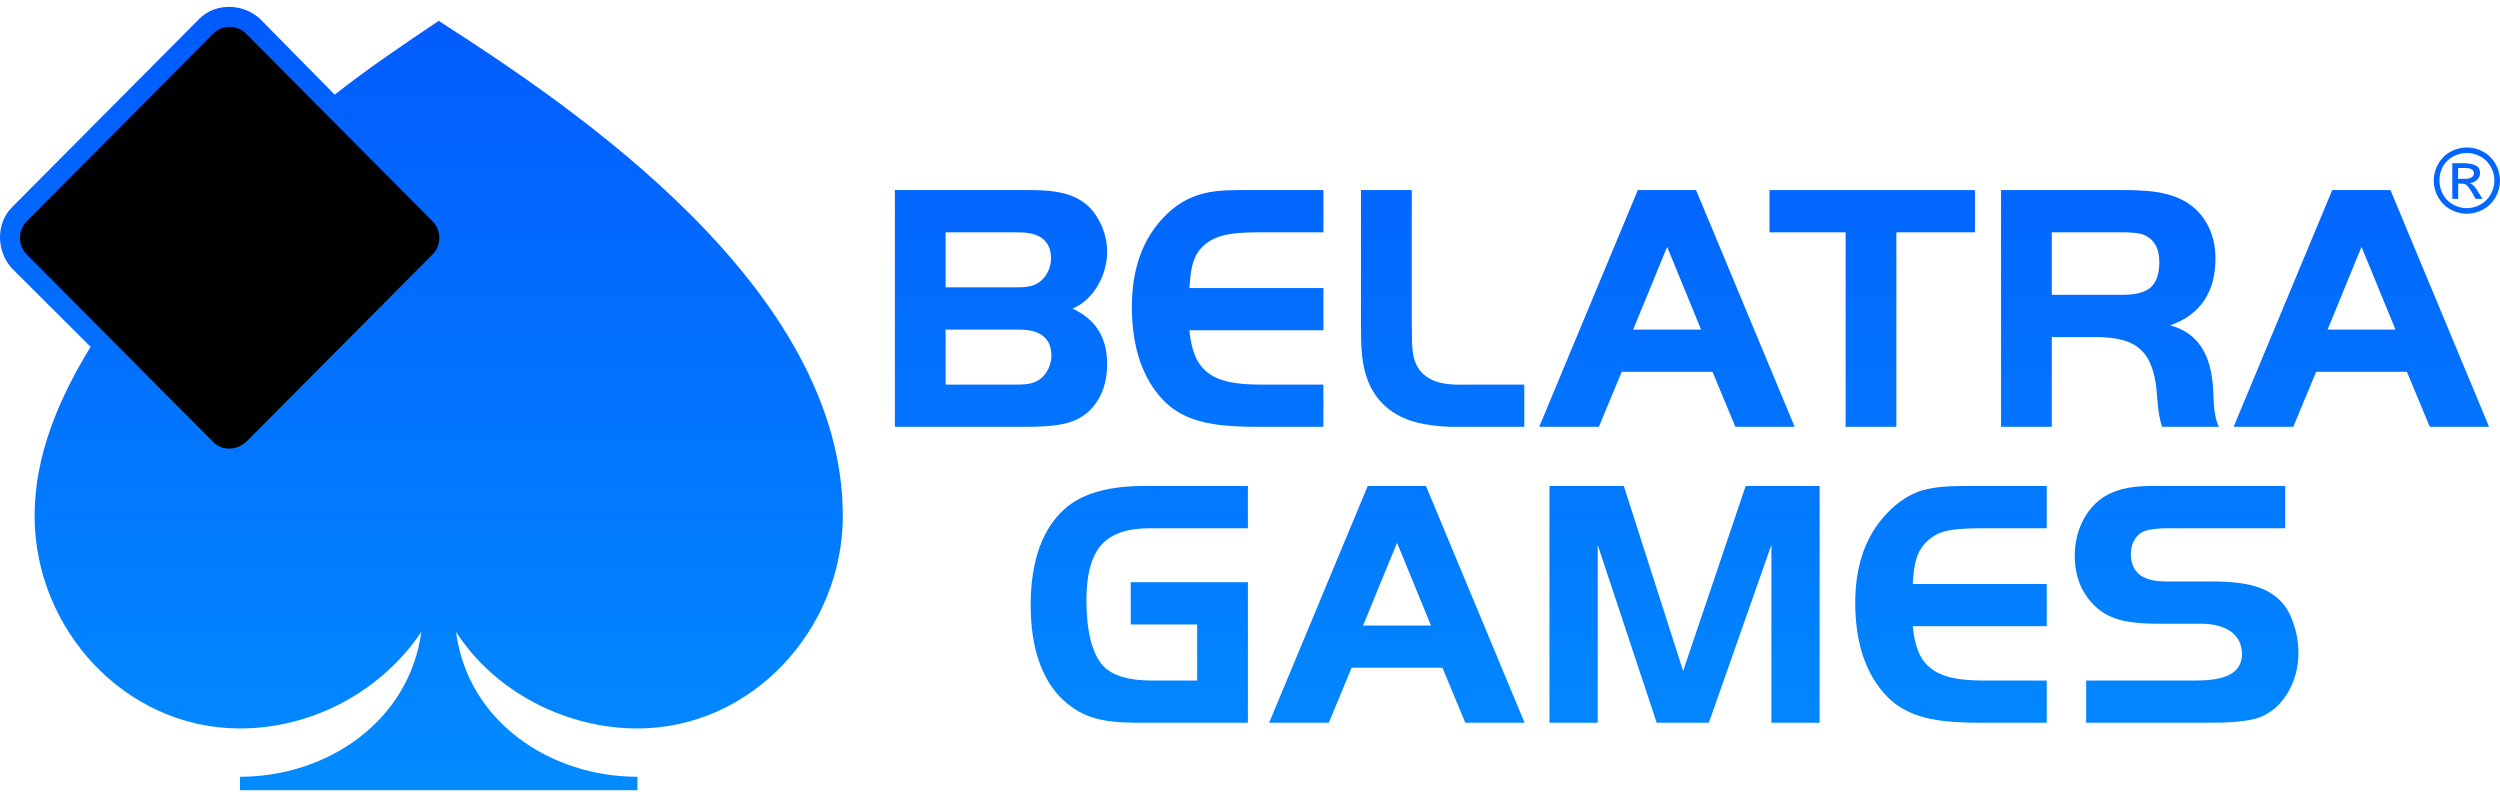 <svg width="300" height="95" viewBox="0 0 300 95" fill="none" xmlns="http://www.w3.org/2000/svg">
<path d="M30.34 3.204L55.921 27.595L32.721 56.151L23.202 54.961C17.649 48.218 5.829 34.258 2.974 32.354C0.118 30.45 1.387 26.801 2.379 25.215C8.724 18.671 22.13 5.107 24.986 3.204C27.841 1.3 29.745 2.41 30.34 3.204Z" fill="black"/>
<path fill-rule="evenodd" clip-rule="evenodd" d="M40.159 11.356L31.197 2.26C29.201 0.409 25.884 0.283 23.915 2.26L1.429 24.879C-0.539 26.859 -0.413 30.197 1.429 32.203L10.871 41.62C7.118 47.755 4.151 54.571 4.151 61.902C4.151 75.518 15.037 87.416 28.795 87.416C37.425 87.416 45.732 83.015 50.562 75.826C49.088 86.635 39.18 93.212 28.795 93.212V94.821H76.489V93.212C66.107 93.212 56.15 86.669 54.723 75.826C59.4 83.078 67.96 87.416 76.489 87.416C90.223 87.416 101.136 75.507 101.136 61.902C101.136 34.573 68.899 12.943 52.644 2.502C48.398 5.35 44.19 8.197 40.159 11.356ZM3.189 26.568L25.595 4.031C26.065 3.559 26.683 3.295 27.315 3.241C28.107 3.175 28.926 3.437 29.517 4.031L51.922 26.568C52.981 27.633 52.987 29.442 51.922 30.512L29.517 53.048C28.383 54.025 26.698 54.158 25.595 53.048L3.189 30.512C2.641 29.961 2.377 29.213 2.395 28.472C2.41 27.775 2.677 27.085 3.189 26.568Z" fill="url(#paint0_linear)"/>
<path fill-rule="evenodd" clip-rule="evenodd" d="M294.276 23.867V19.585H295.75C296.76 19.637 297.603 19.823 297.603 20.757C297.605 21.021 297.514 21.259 297.366 21.454C297.137 21.752 296.768 21.947 296.38 21.962C296.837 22.14 297.141 22.624 297.381 23.026L297.903 23.864H297.066C296.737 23.279 296.451 22.657 295.958 22.189C295.794 22.078 295.599 22.025 295.401 22.038H294.982V23.864L294.276 23.867ZM294.966 21.456H295.803C296.056 21.476 296.475 21.414 296.702 21.192C296.804 21.095 296.868 20.966 296.862 20.799C296.873 20.231 296.245 20.154 295.765 20.163H294.98L294.966 21.456Z" fill="url(#paint1_linear)"/>
<path fill-rule="evenodd" clip-rule="evenodd" d="M297.978 18.203C299.237 18.873 299.993 20.262 300 21.674C299.998 22.344 299.822 23.012 299.503 23.6C299.157 24.235 298.646 24.774 298.005 25.123C296.777 25.826 295.268 25.826 294.041 25.123C292.809 24.448 292.045 23.07 292.045 21.674C292.048 20.26 292.813 18.877 294.067 18.203C295.279 17.528 296.768 17.526 297.978 18.203ZM294.394 18.769C294.165 18.889 293.961 19.033 293.779 19.195C293.069 19.83 292.725 20.753 292.733 21.674C292.738 22.127 292.829 22.579 293.002 22.999C293.266 23.631 293.723 24.184 294.367 24.537C295.388 25.123 296.644 25.123 297.665 24.537C298.693 23.976 299.328 22.826 299.33 21.661C299.328 20.48 298.688 19.31 297.627 18.76C296.622 18.218 295.395 18.221 294.394 18.769Z" fill="url(#paint2_linear)"/>
<path fill-rule="evenodd" clip-rule="evenodd" d="M107.386 22.81H123.551C126.868 22.81 130.16 23.187 131.869 26.43C132.528 27.624 132.857 28.901 132.857 30.263C132.857 32.59 131.651 35.189 129.674 36.507C129.364 36.715 129.037 36.891 128.698 37.037C131.47 38.287 132.857 40.499 132.857 43.68C132.857 44.306 132.806 44.896 132.706 45.451C132.434 46.963 131.724 48.418 130.564 49.444C129.629 50.264 128.485 50.728 127.268 50.942C126.219 51.126 124.865 51.219 123.209 51.219H107.386V22.81ZM121.751 34.48C122.827 34.48 123.906 34.477 124.796 33.799C125.64 33.138 126.125 32.055 126.125 30.989C126.125 29.854 125.709 29.014 124.88 28.474C123.964 27.915 122.927 27.88 121.88 27.88H113.474V34.48H121.751ZM124.838 45.469C125.68 44.814 126.168 43.718 126.168 42.659C126.168 41.523 125.752 40.686 124.925 40.144C123.997 39.579 122.943 39.55 121.88 39.55H113.474V46.15H121.751C122.836 46.15 123.936 46.16 124.838 45.469Z" fill="url(#paint3_linear)"/>
<path d="M158.807 27.88H150.875C150.346 27.88 149.856 27.891 149.403 27.913C147.383 28.006 145.33 28.319 143.972 29.966C142.917 31.277 142.873 32.956 142.727 34.567H158.807V39.634H142.727C142.842 40.855 143.071 41.878 143.413 42.701C144.1 44.346 145.397 45.353 147.401 45.811C148.431 46.037 149.674 46.15 151.132 46.15H158.807V51.219H150.875C149.359 51.219 148.016 51.162 146.844 51.048C144.121 50.779 141.557 50.061 139.597 48.026C138.368 46.747 137.425 45.158 136.768 43.254C136.14 41.352 135.824 39.208 135.824 36.824C135.824 31.741 137.44 27.835 140.669 25.11C142.217 23.84 143.948 23.165 145.943 22.939C146.686 22.852 147.545 22.81 148.515 22.81H158.807V27.88Z" fill="url(#paint4_linear)"/>
<path d="M169.411 38.739V22.81H163.321V38.739C163.321 40.865 163.282 43.244 164.009 45.3C164.467 46.663 165.21 47.812 166.238 48.749C168.419 50.679 171.153 51.082 173.957 51.219H182.917V46.15H177.086C174.991 46.142 172.508 46.416 170.825 44.916C169.11 43.375 169.505 40.87 169.411 38.739Z" fill="url(#paint5_linear)"/>
<path fill-rule="evenodd" clip-rule="evenodd" d="M196.538 22.81H203.527L215.363 51.219H208.245L205.5 44.617H194.609L191.866 51.219H184.704L196.538 22.81ZM195.981 39.55H204.128L200.056 29.624L195.981 39.55Z" fill="url(#paint6_linear)"/>
<path d="M212.342 22.81V27.88H221.476V51.219H227.564V27.88H236.996V22.81H212.342Z" fill="url(#paint7_linear)"/>
<path fill-rule="evenodd" clip-rule="evenodd" d="M246.214 51.219H240.126V22.81H254.104C256.96 22.81 260.262 22.796 262.68 24.471C264.761 25.887 265.801 28.281 265.851 30.732C265.939 35.026 264.038 37.789 260.407 39.039C262.094 39.492 263.35 40.373 264.18 41.678C265.008 42.956 265.472 44.538 265.594 46.918C265.625 50.367 266.282 51.219 266.282 51.219H259.464C258.766 49.328 258.99 47.162 258.538 45.209C258.254 43.979 257.79 42.733 256.805 41.891C255.321 40.552 252.977 40.444 251.103 40.444H246.214V51.219ZM258.092 34.48C258.778 33.856 259.12 32.849 259.12 31.457C259.12 29.695 258.421 28.574 257.02 28.093C256.507 27.953 255.75 27.88 254.747 27.88H246.214V35.375H254.747C256.318 35.375 257.431 35.077 258.092 34.48Z" fill="url(#paint8_linear)"/>
<path fill-rule="evenodd" clip-rule="evenodd" d="M286.856 22.81H279.867L268.033 51.219H275.193L277.936 44.617H288.829L291.573 51.219H298.691L286.856 22.81ZM283.383 29.624L287.456 39.55H279.31L283.383 29.624Z" fill="url(#paint9_linear)"/>
<path d="M149.749 69.865V86.731H136.972L136.255 86.726C134.401 86.703 132.505 86.612 130.744 85.976C129.819 85.639 128.942 85.144 128.183 84.516C126.725 83.379 125.61 81.803 124.838 79.788C124.066 77.774 123.679 75.387 123.679 72.633C123.679 69.907 124.052 67.537 124.796 65.519C125.566 63.504 126.682 61.913 128.141 60.75C130.198 59.132 133.228 58.322 137.229 58.322H149.749V63.391H137.96C135.243 63.391 133.299 64.072 132.127 65.435C130.955 66.769 130.369 68.984 130.369 72.078C130.369 73.867 130.54 75.458 130.884 76.85C131.255 78.241 131.769 79.278 132.426 79.959C133.543 81.093 135.458 81.662 138.173 81.662H143.661V74.932H135.687V69.865H149.749Z" fill="url(#paint10_linear)"/>
<path fill-rule="evenodd" clip-rule="evenodd" d="M171.118 58.322H164.127L152.293 86.731H159.455L162.198 80.128H173.089L175.835 86.731H182.952L171.118 58.322ZM167.645 65.135L171.717 75.061H163.57L167.645 65.135Z" fill="url(#paint11_linear)"/>
<path d="M201.975 80.512L209.479 58.322H218.355V86.731H212.567V65.393L205.063 86.731H198.802L191.726 65.393V86.731H185.938V58.322H194.858L201.975 80.512Z" fill="url(#paint12_linear)"/>
<path d="M237.678 63.391H245.61V58.322H235.318C233.754 58.337 232.21 58.423 230.689 58.832C229.504 59.197 228.425 59.833 227.473 60.621C224.931 62.765 223.389 65.641 222.847 69.246C222.701 70.222 222.627 71.252 222.627 72.335C222.627 74.719 222.943 76.863 223.571 78.765C224.228 80.669 225.171 82.258 226.401 83.537C228.36 85.573 230.924 86.29 233.647 86.56C234.819 86.673 236.162 86.731 237.678 86.731H245.61V81.662H237.935C236.477 81.662 235.234 81.548 234.204 81.322C232.2 80.864 230.903 79.858 230.216 78.212C229.874 77.389 229.645 76.366 229.53 75.145H245.61V70.078H229.53C229.66 68.473 229.724 66.783 230.775 65.477C231.088 65.08 231.432 64.754 231.803 64.498C233.066 63.536 234.895 63.479 236.419 63.413C236.812 63.398 237.231 63.391 237.678 63.391Z" fill="url(#paint13_linear)"/>
<path d="M250.34 81.662H263.375C265.777 81.662 269.316 81.407 269.021 78.082C268.731 75.568 266.31 74.848 264.105 74.848H258.829C257.113 74.848 255.671 74.706 254.499 74.422C253.361 74.111 252.413 73.628 251.669 72.975C250.812 72.235 250.14 71.326 249.654 70.247C249.197 69.139 248.968 67.976 248.968 66.756C248.968 65.985 249.046 65.251 249.199 64.556C249.414 63.584 249.78 62.683 250.297 61.857C251.212 60.408 252.426 59.429 253.942 58.919C255.872 58.212 258.056 58.322 260.074 58.322H274.223V63.391H261.446C260.218 63.391 258.838 63.341 257.628 63.646C257.029 63.788 256.556 64.128 256.215 64.667C255.868 65.18 255.7 65.804 255.7 66.543C255.7 67.702 256.214 68.82 257.329 69.31C258.443 69.83 259.732 69.778 260.931 69.778H265.518C267.605 69.778 269.278 69.963 270.534 70.333C271.793 70.673 272.836 71.27 273.666 72.122C274.323 72.775 274.838 73.669 275.209 74.806C275.355 75.218 275.475 75.636 275.568 76.06C275.73 76.803 275.81 77.562 275.81 78.339C275.81 78.992 275.75 79.624 275.63 80.234C275.471 81.06 275.202 81.85 274.822 82.6C274.166 83.905 273.28 84.9 272.166 85.581C271.071 86.301 269.714 86.472 268.439 86.602C267.197 86.727 265.952 86.724 264.704 86.731H250.34V81.662Z" fill="url(#paint14_linear)"/>
<defs>
<linearGradient id="paint0_linear" x1="50.568" y1="0.824" x2="50.568" y2="94.822" gradientUnits="userSpaceOnUse">
<stop stop-color="#025BFF"/>
<stop offset="1" stop-color="#028BFF"/>
</linearGradient>
<linearGradient id="paint1_linear" x1="50.568" y1="0.824" x2="50.568" y2="94.822" gradientUnits="userSpaceOnUse">
<stop stop-color="#025BFF"/>
<stop offset="1" stop-color="#028BFF"/>
</linearGradient>
<linearGradient id="paint2_linear" x1="50.568" y1="0.824" x2="50.568" y2="94.822" gradientUnits="userSpaceOnUse">
<stop stop-color="#025BFF"/>
<stop offset="1" stop-color="#028BFF"/>
</linearGradient>
<linearGradient id="paint3_linear" x1="50.568" y1="0.824" x2="50.568" y2="94.822" gradientUnits="userSpaceOnUse">
<stop stop-color="#025BFF"/>
<stop offset="1" stop-color="#028BFF"/>
</linearGradient>
<linearGradient id="paint4_linear" x1="50.568" y1="0.824" x2="50.568" y2="94.822" gradientUnits="userSpaceOnUse">
<stop stop-color="#025BFF"/>
<stop offset="1" stop-color="#028BFF"/>
</linearGradient>
<linearGradient id="paint5_linear" x1="50.568" y1="0.824" x2="50.568" y2="94.822" gradientUnits="userSpaceOnUse">
<stop stop-color="#025BFF"/>
<stop offset="1" stop-color="#028BFF"/>
</linearGradient>
<linearGradient id="paint6_linear" x1="50.568" y1="0.824" x2="50.568" y2="94.822" gradientUnits="userSpaceOnUse">
<stop stop-color="#025BFF"/>
<stop offset="1" stop-color="#028BFF"/>
</linearGradient>
<linearGradient id="paint7_linear" x1="50.568" y1="0.824" x2="50.568" y2="94.822" gradientUnits="userSpaceOnUse">
<stop stop-color="#025BFF"/>
<stop offset="1" stop-color="#028BFF"/>
</linearGradient>
<linearGradient id="paint8_linear" x1="50.568" y1="0.824" x2="50.568" y2="94.822" gradientUnits="userSpaceOnUse">
<stop stop-color="#025BFF"/>
<stop offset="1" stop-color="#028BFF"/>
</linearGradient>
<linearGradient id="paint9_linear" x1="50.568" y1="0.824" x2="50.568" y2="94.822" gradientUnits="userSpaceOnUse">
<stop stop-color="#025BFF"/>
<stop offset="1" stop-color="#028BFF"/>
</linearGradient>
<linearGradient id="paint10_linear" x1="50.568" y1="0.824" x2="50.568" y2="94.822" gradientUnits="userSpaceOnUse">
<stop stop-color="#025BFF"/>
<stop offset="1" stop-color="#028BFF"/>
</linearGradient>
<linearGradient id="paint11_linear" x1="50.568" y1="0.824" x2="50.568" y2="94.822" gradientUnits="userSpaceOnUse">
<stop stop-color="#025BFF"/>
<stop offset="1" stop-color="#028BFF"/>
</linearGradient>
<linearGradient id="paint12_linear" x1="50.568" y1="0.824" x2="50.568" y2="94.822" gradientUnits="userSpaceOnUse">
<stop stop-color="#025BFF"/>
<stop offset="1" stop-color="#028BFF"/>
</linearGradient>
<linearGradient id="paint13_linear" x1="50.568" y1="0.824" x2="50.568" y2="94.822" gradientUnits="userSpaceOnUse">
<stop stop-color="#025BFF"/>
<stop offset="1" stop-color="#028BFF"/>
</linearGradient>
<linearGradient id="paint14_linear" x1="50.568" y1="0.824" x2="50.568" y2="94.822" gradientUnits="userSpaceOnUse">
<stop stop-color="#025BFF"/>
<stop offset="1" stop-color="#028BFF"/>
</linearGradient>
</defs>
</svg>
